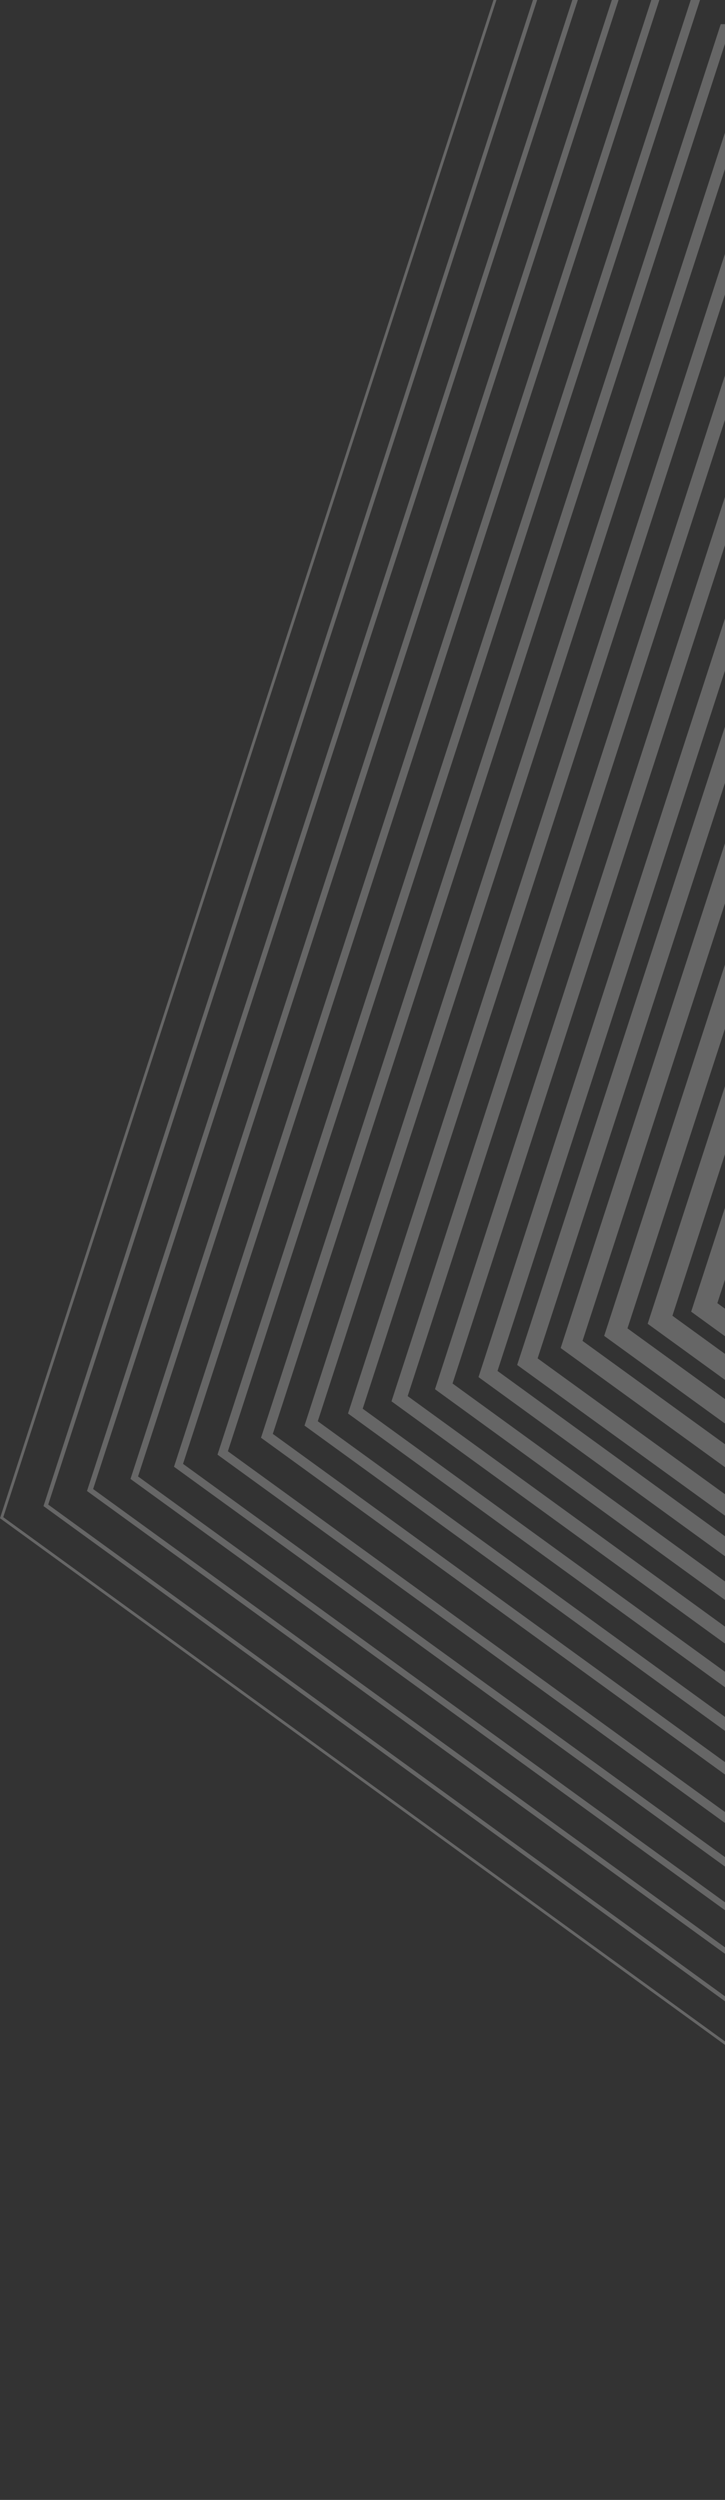 <svg width="150" height="517" viewBox="0 0 150 517" fill="none" xmlns="http://www.w3.org/2000/svg">
<rect x="0" y="0" width="150" height="517" fill="#333333" stroke="none"/>
<g opacity="0.25">
<path fill-rule="evenodd" clip-rule="evenodd" d="M397.729 88.59H207.282L148.415 269.503L302.5 381.316L456.597 269.503L397.729 88.59ZM143 271.266L203.938 84H401.068L462 271.266L302.5 387L143 271.266Z" fill="white"/>
<path fill-rule="evenodd" clip-rule="evenodd" d="M403.465 80.348H201.535L139.121 272.107L302.497 390.627L465.879 272.107L403.465 80.348ZM134 273.766L198.369 76H406.631L471 273.766L302.497 396L134 273.766Z" fill="white"/>
<path fill-rule="evenodd" clip-rule="evenodd" d="M409.215 72.094H195.791L129.822 274.718L302.503 399.944L475.183 274.718L409.215 72.094ZM126.206 277.148L125 276.273L192.809 68H412.203L480 276.273L302.503 405L126.206 277.148Z" fill="white"/>
<path fill-rule="evenodd" clip-rule="evenodd" d="M414.949 63.846H190.045L120.523 277.31L302.497 409.25L484.471 277.31L414.949 63.846ZM116 278.784L187.241 60H417.747L489 278.784L302.497 414L116 278.784Z" fill="white"/>
<path fill-rule="evenodd" clip-rule="evenodd" d="M420.7 56.587H184.3L111.23 280.921L302.5 419.561L493.77 280.921L420.7 56.587ZM107 282.286L181.68 53H423.32L498 282.286L302.5 424L107 282.286Z" fill="white"/>
<path fill-rule="evenodd" clip-rule="evenodd" d="M426.639 48.333H179.361L102.932 283.523L302.997 428.872L503.068 283.523L426.639 48.333ZM99 284.795L176.937 45H429.063L507 284.795L302.997 433L99 284.795Z" fill="white"/>
<path fill-rule="evenodd" clip-rule="evenodd" d="M432.382 40.091H173.612L93.628 286.121L302.997 438.183L512.372 286.121L432.382 40.091ZM90.904 287.963L90 287.301L171.378 37H434.628L516 287.301L302.997 442L90.904 287.963Z" fill="white"/>
<path fill-rule="evenodd" clip-rule="evenodd" d="M438.124 31.832H167.876L84.346 288.723L303 447.494L521.66 288.723L438.124 31.832ZM81 289.806L165.814 29H440.191L525 289.806L303 451L81 289.806Z" fill="white"/>
<path fill-rule="evenodd" clip-rule="evenodd" d="M530.958 291.331L443.873 23.585H162.133L75.042 291.331L303 456.811L530.958 291.331ZM72.76 292.873L72 292.321L159.955 21.892L160.249 21H445.751L534 292.321L303.76 459.453L303 460L72.76 292.873Z" fill="white"/>
<path fill-rule="evenodd" clip-rule="evenodd" d="M449.618 15.331H156.382L65.748 293.926L303.003 466.116L540.252 293.926L449.618 15.331ZM63 294.824L154.688 13H451.312L543 294.824L303.003 469L63 294.824Z" fill="white"/>
<path fill-rule="evenodd" clip-rule="evenodd" d="M455.357 7.078H150.637L56.443 296.539L303 475.433L549.551 296.539L455.357 7.078ZM54.611 297.777L54 297.339L148.885 5.719L149.121 5H456.879L551.764 296.62L552 297.339L303 478L54.611 297.777Z" fill="white"/>
<path fill-rule="evenodd" clip-rule="evenodd" d="M461.108 -0.176H144.892L47.15 300.135L302.997 485.738L558.85 300.135L461.108 -0.176ZM45.536 301.223L45 300.831L143.353 -1.367L143.566 -2H462.434L560.798 300.198L561 300.831L302.997 488L45.536 301.223Z" fill="white"/>
<path fill-rule="evenodd" clip-rule="evenodd" d="M568.132 302.741L466.85 -8.412H139.156L37.868 302.741L303 495.049L568.132 302.741ZM36.473 303.679L36 303.339L137.83 -9.448L138.009 -10H467.997L569.821 302.792L570 303.339L303.467 496.655L303 497L36.473 303.679Z" fill="white"/>
<path fill-rule="evenodd" clip-rule="evenodd" d="M472.595 -16.671H133.405L28.562 305.343L302.997 504.366L577.432 305.343L472.595 -16.671ZM27.386 306.138L27 305.85L132.292 -17.534L132.436 -18H473.558L578.856 305.395L579 305.85L302.997 506L27.386 306.138Z" fill="white"/>
<path fill-rule="evenodd" clip-rule="evenodd" d="M586.732 307.947L478.341 -24.924H127.665L19.268 307.947L303 513.665L586.732 307.947ZM18.323 308.586L18 308.35L126.76 -25.632L126.881 -26H479.125L587.879 307.982L588 308.35L303.323 514.764L303 515L18.323 308.586Z" fill="white"/>
<path fill-rule="evenodd" clip-rule="evenodd" d="M596.02 311.161L484.081 -33.181H121.919L9.975 311.161L302.994 523.974L596.02 311.161ZM9.248 311.651L9 311.479L121.319 -34H484.681L597 311.479L303.236 524.821L302.994 525L9.248 311.651Z" fill="white"/>
<path fill-rule="evenodd" clip-rule="evenodd" d="M115.753 -42L115.69 -41.798L0 313.981L0.173 314.108L303 534L303.167 533.873L606 313.981L605.942 313.785L490.253 -42H115.753ZM0.675 313.762L116.18 -41.429H489.826L605.325 313.762L303 533.279L0.675 313.762Z" fill="white"/>
</g>
</svg>
